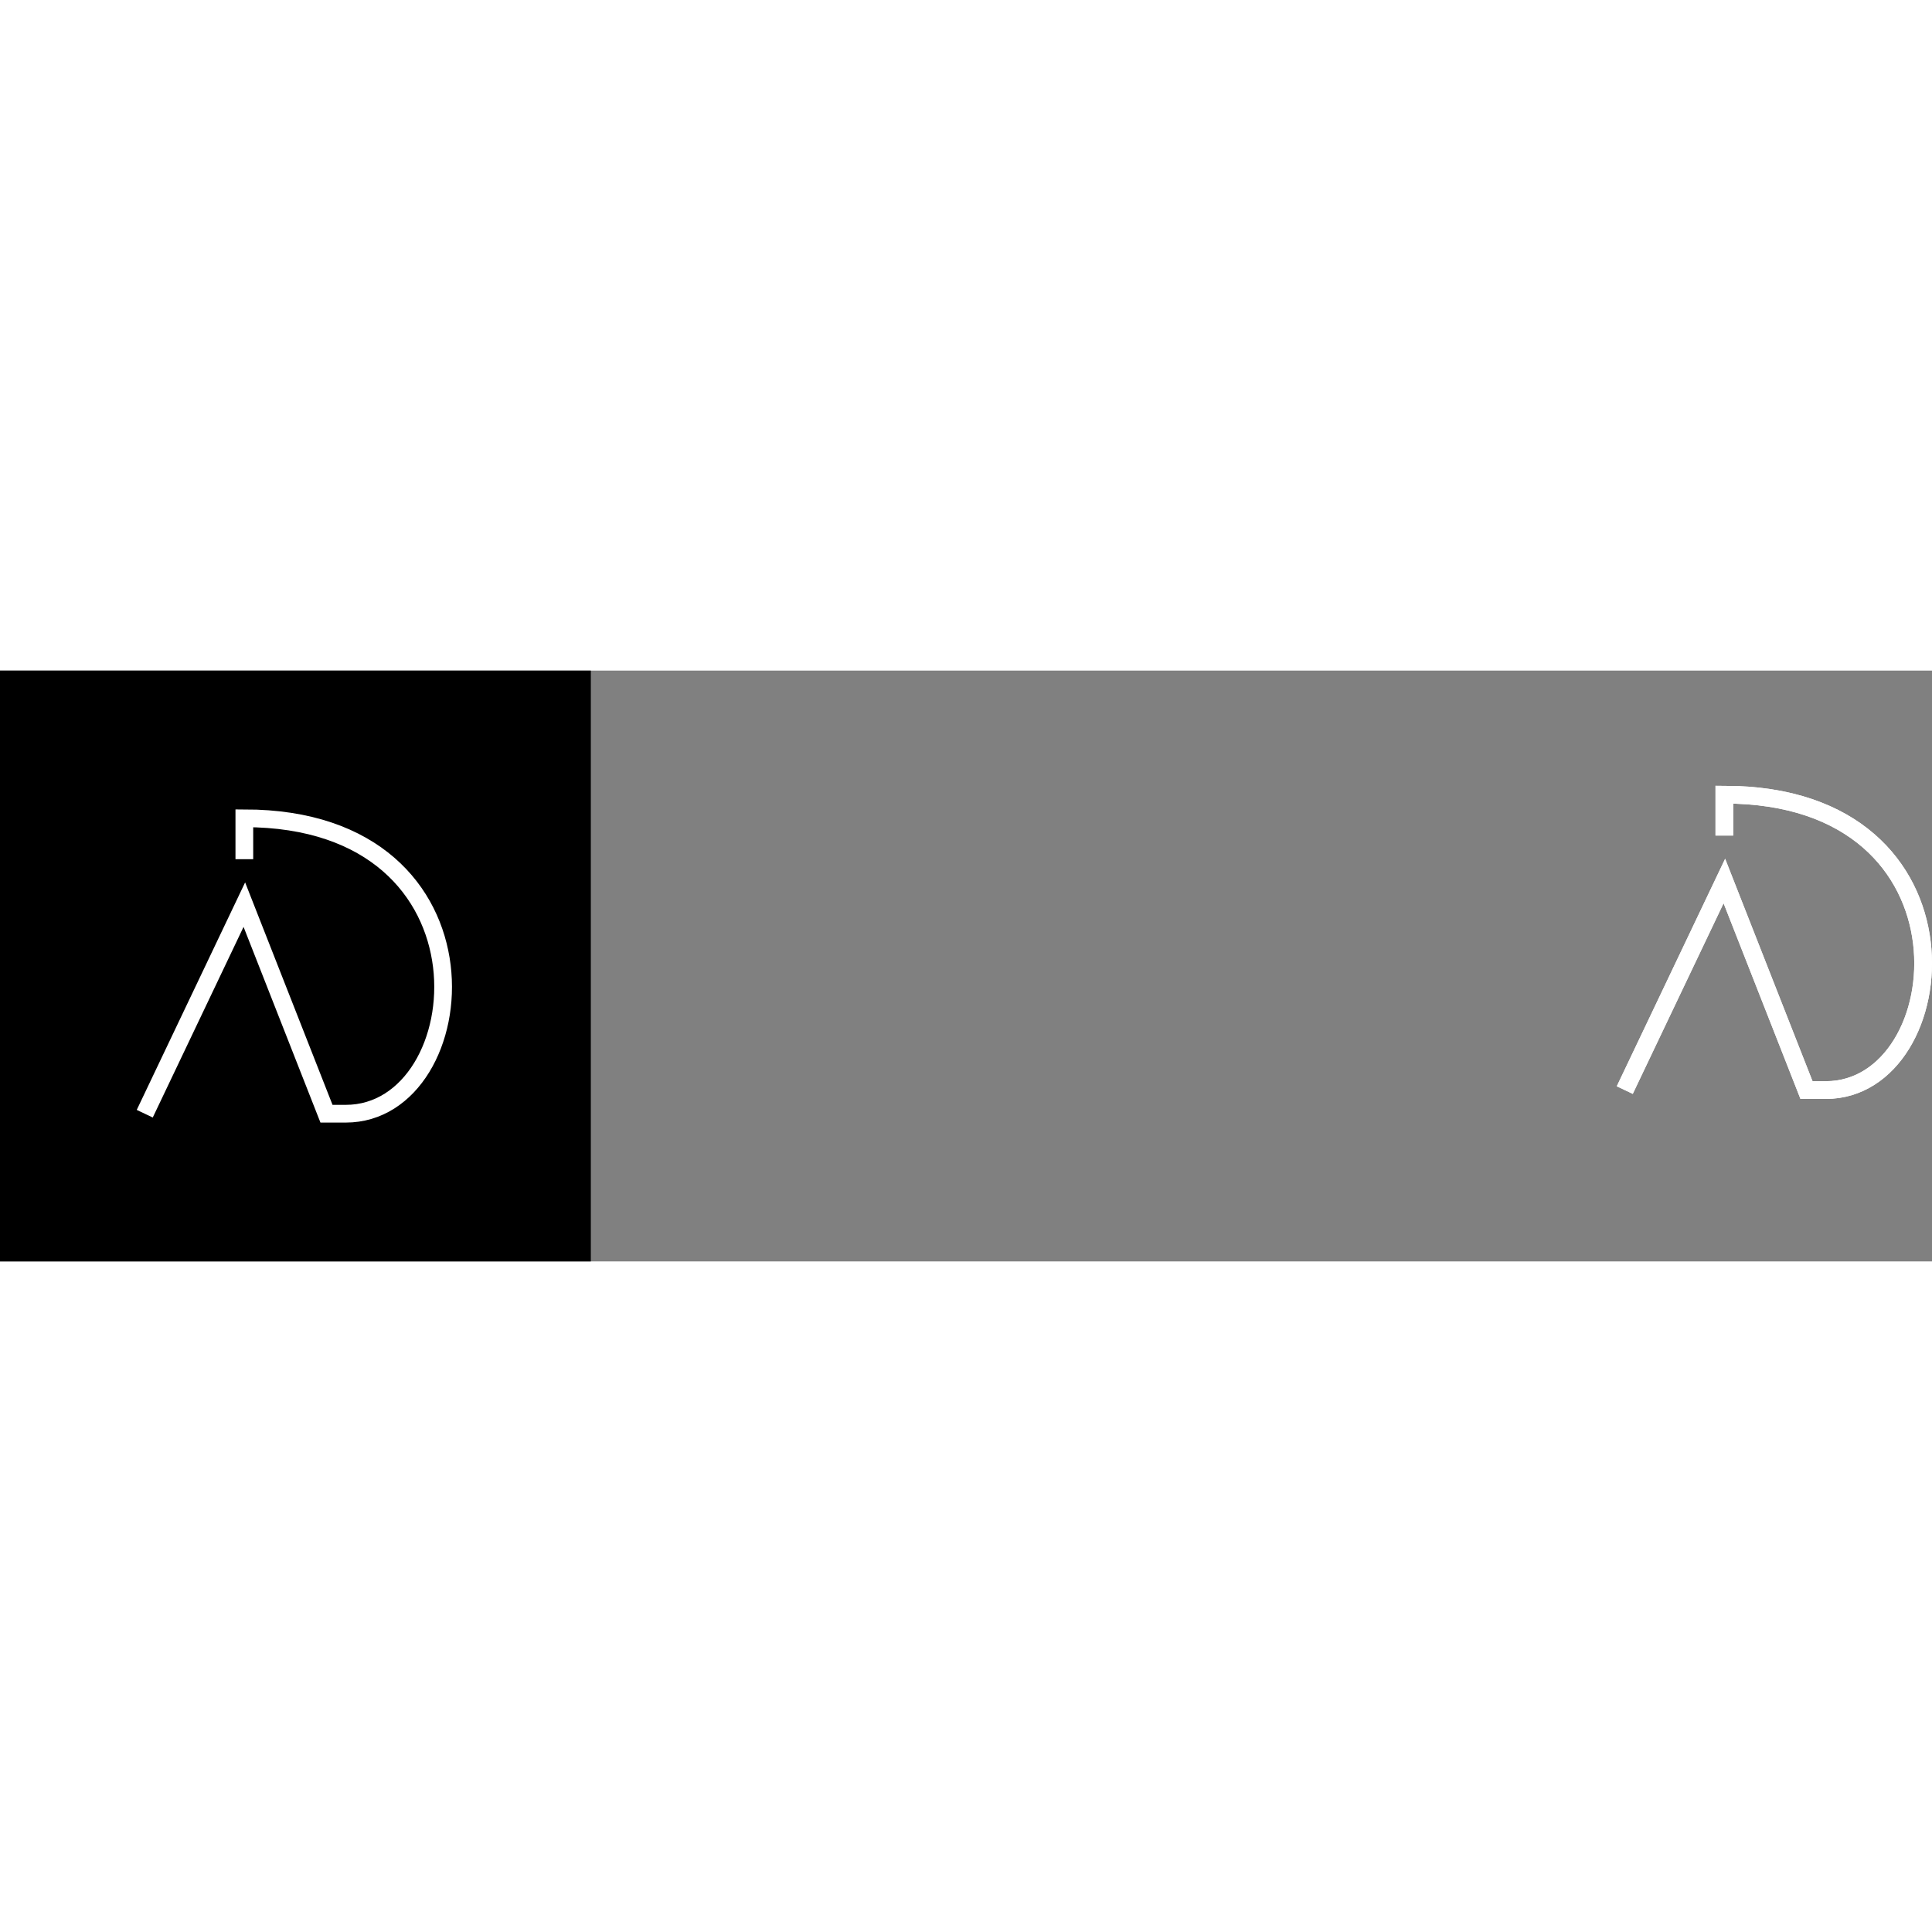 <svg width="100" height="100" viewBox="0 0 327 100" fill="none" xmlns="http://www.w3.org/2000/svg">
    <rect x="0" y="0" width="327" height="100" fill="#808080" stroke="none"/>
    <rect width="100" height="100" fill="black" />
    <path d="M24.5 75L41.356 39.615L48.307 57.308L55.259 75H58.53C80.611 75 85.517 25 41.356 25V31.923" stroke="white" stroke-width="3" />
    <path d="M275 71L291.856 35.615L298.807 53.308L305.759 71H309.03C331.111 71 336.017 21 291.856 21V27.923" stroke="white" stroke-width="3" />
    <path d="M275 71L291.856 35.615L298.807 53.308L305.759 71H309.03C331.111 71 336.017 21 291.856 21V27.923" stroke="white" stroke-width="3" />
</svg>
